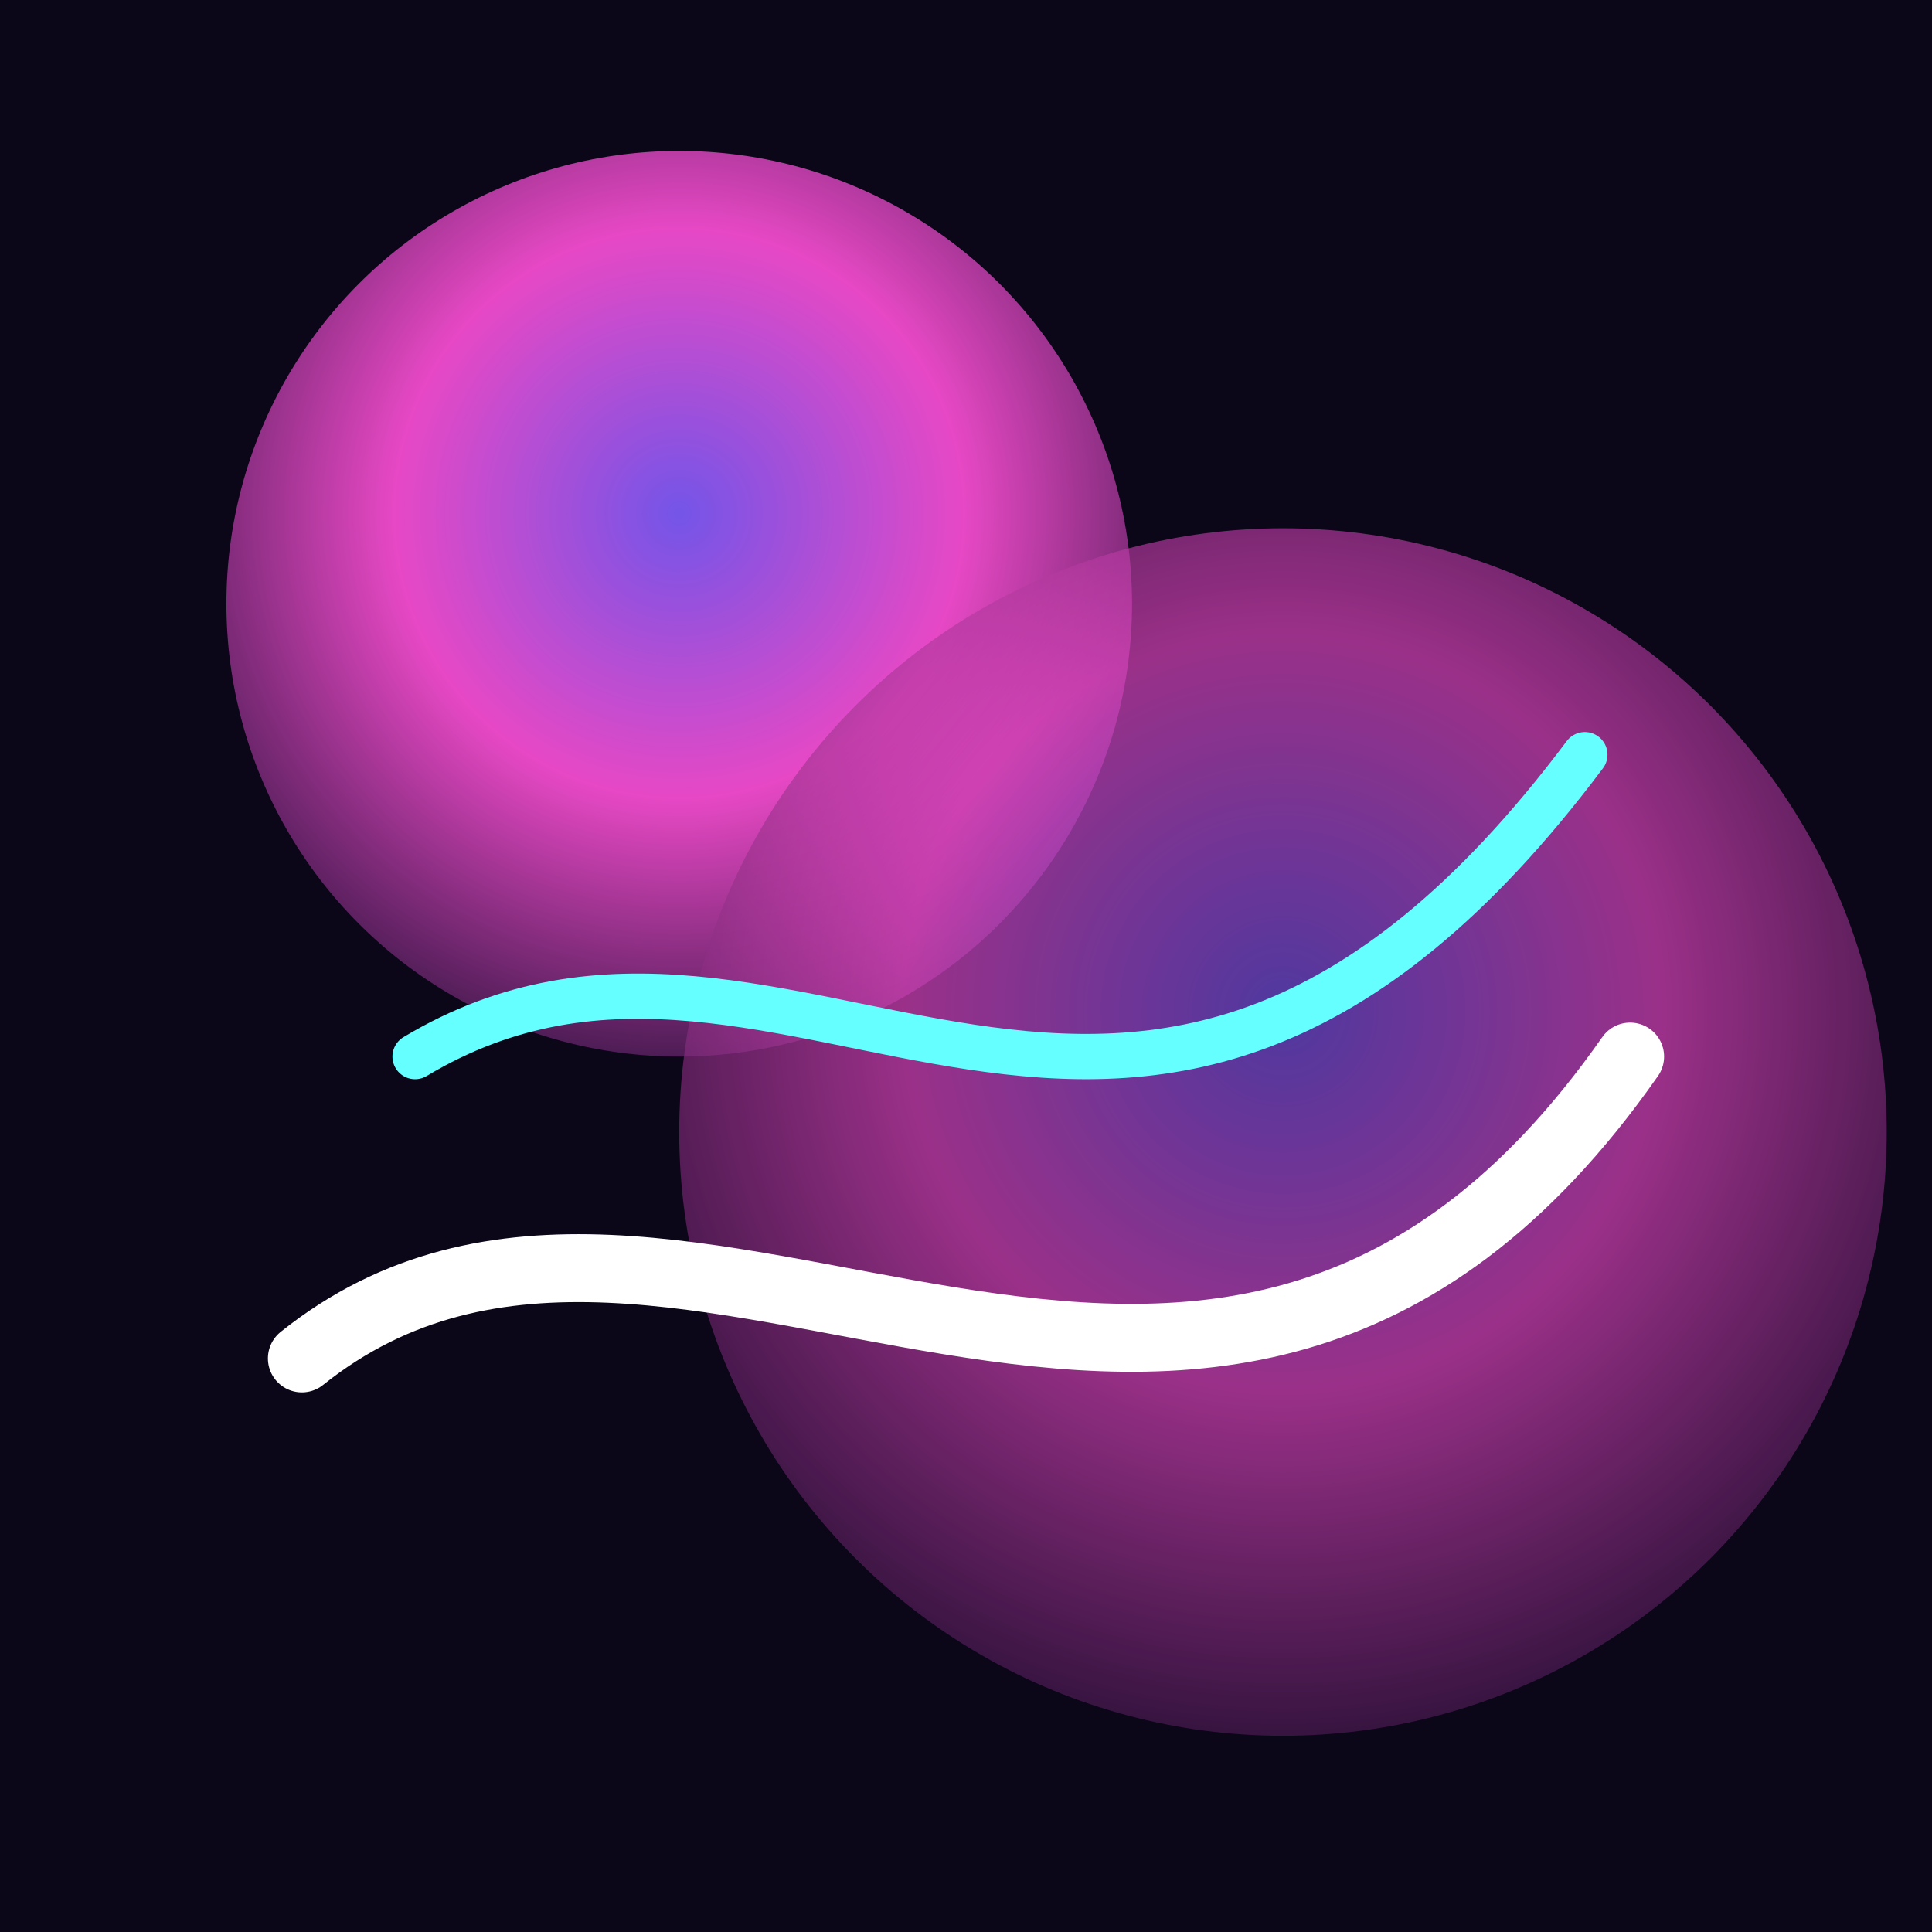 <svg xmlns="http://www.w3.org/2000/svg" viewBox="0 0 512 512">
  <defs>
    <radialGradient id="g" cx="50%" cy="40%" r="70%">
      <stop offset="0%" stop-color="#7f5dff"/>
      <stop offset="45%" stop-color="#ff4fd8"/>
      <stop offset="100%" stop-color="#1b0e32"/>
    </radialGradient>
  </defs>
  <rect width="512" height="512" fill="#0b0618"/>
  <g fill="url(#g)" opacity="0.9">
    <circle cx="180" cy="160" r="120"/>
    <circle cx="340" cy="300" r="160" opacity="0.65"/>
  </g>
  <path d="M80 360 C180 280 320 440 432 280" stroke="#fff8" stroke-width="18" fill="none" stroke-linecap="round"/>
  <path d="M110 280 C210 220 300 360 420 200" stroke="#6ff6" stroke-width="12" fill="none" stroke-linecap="round"/>
</svg>
